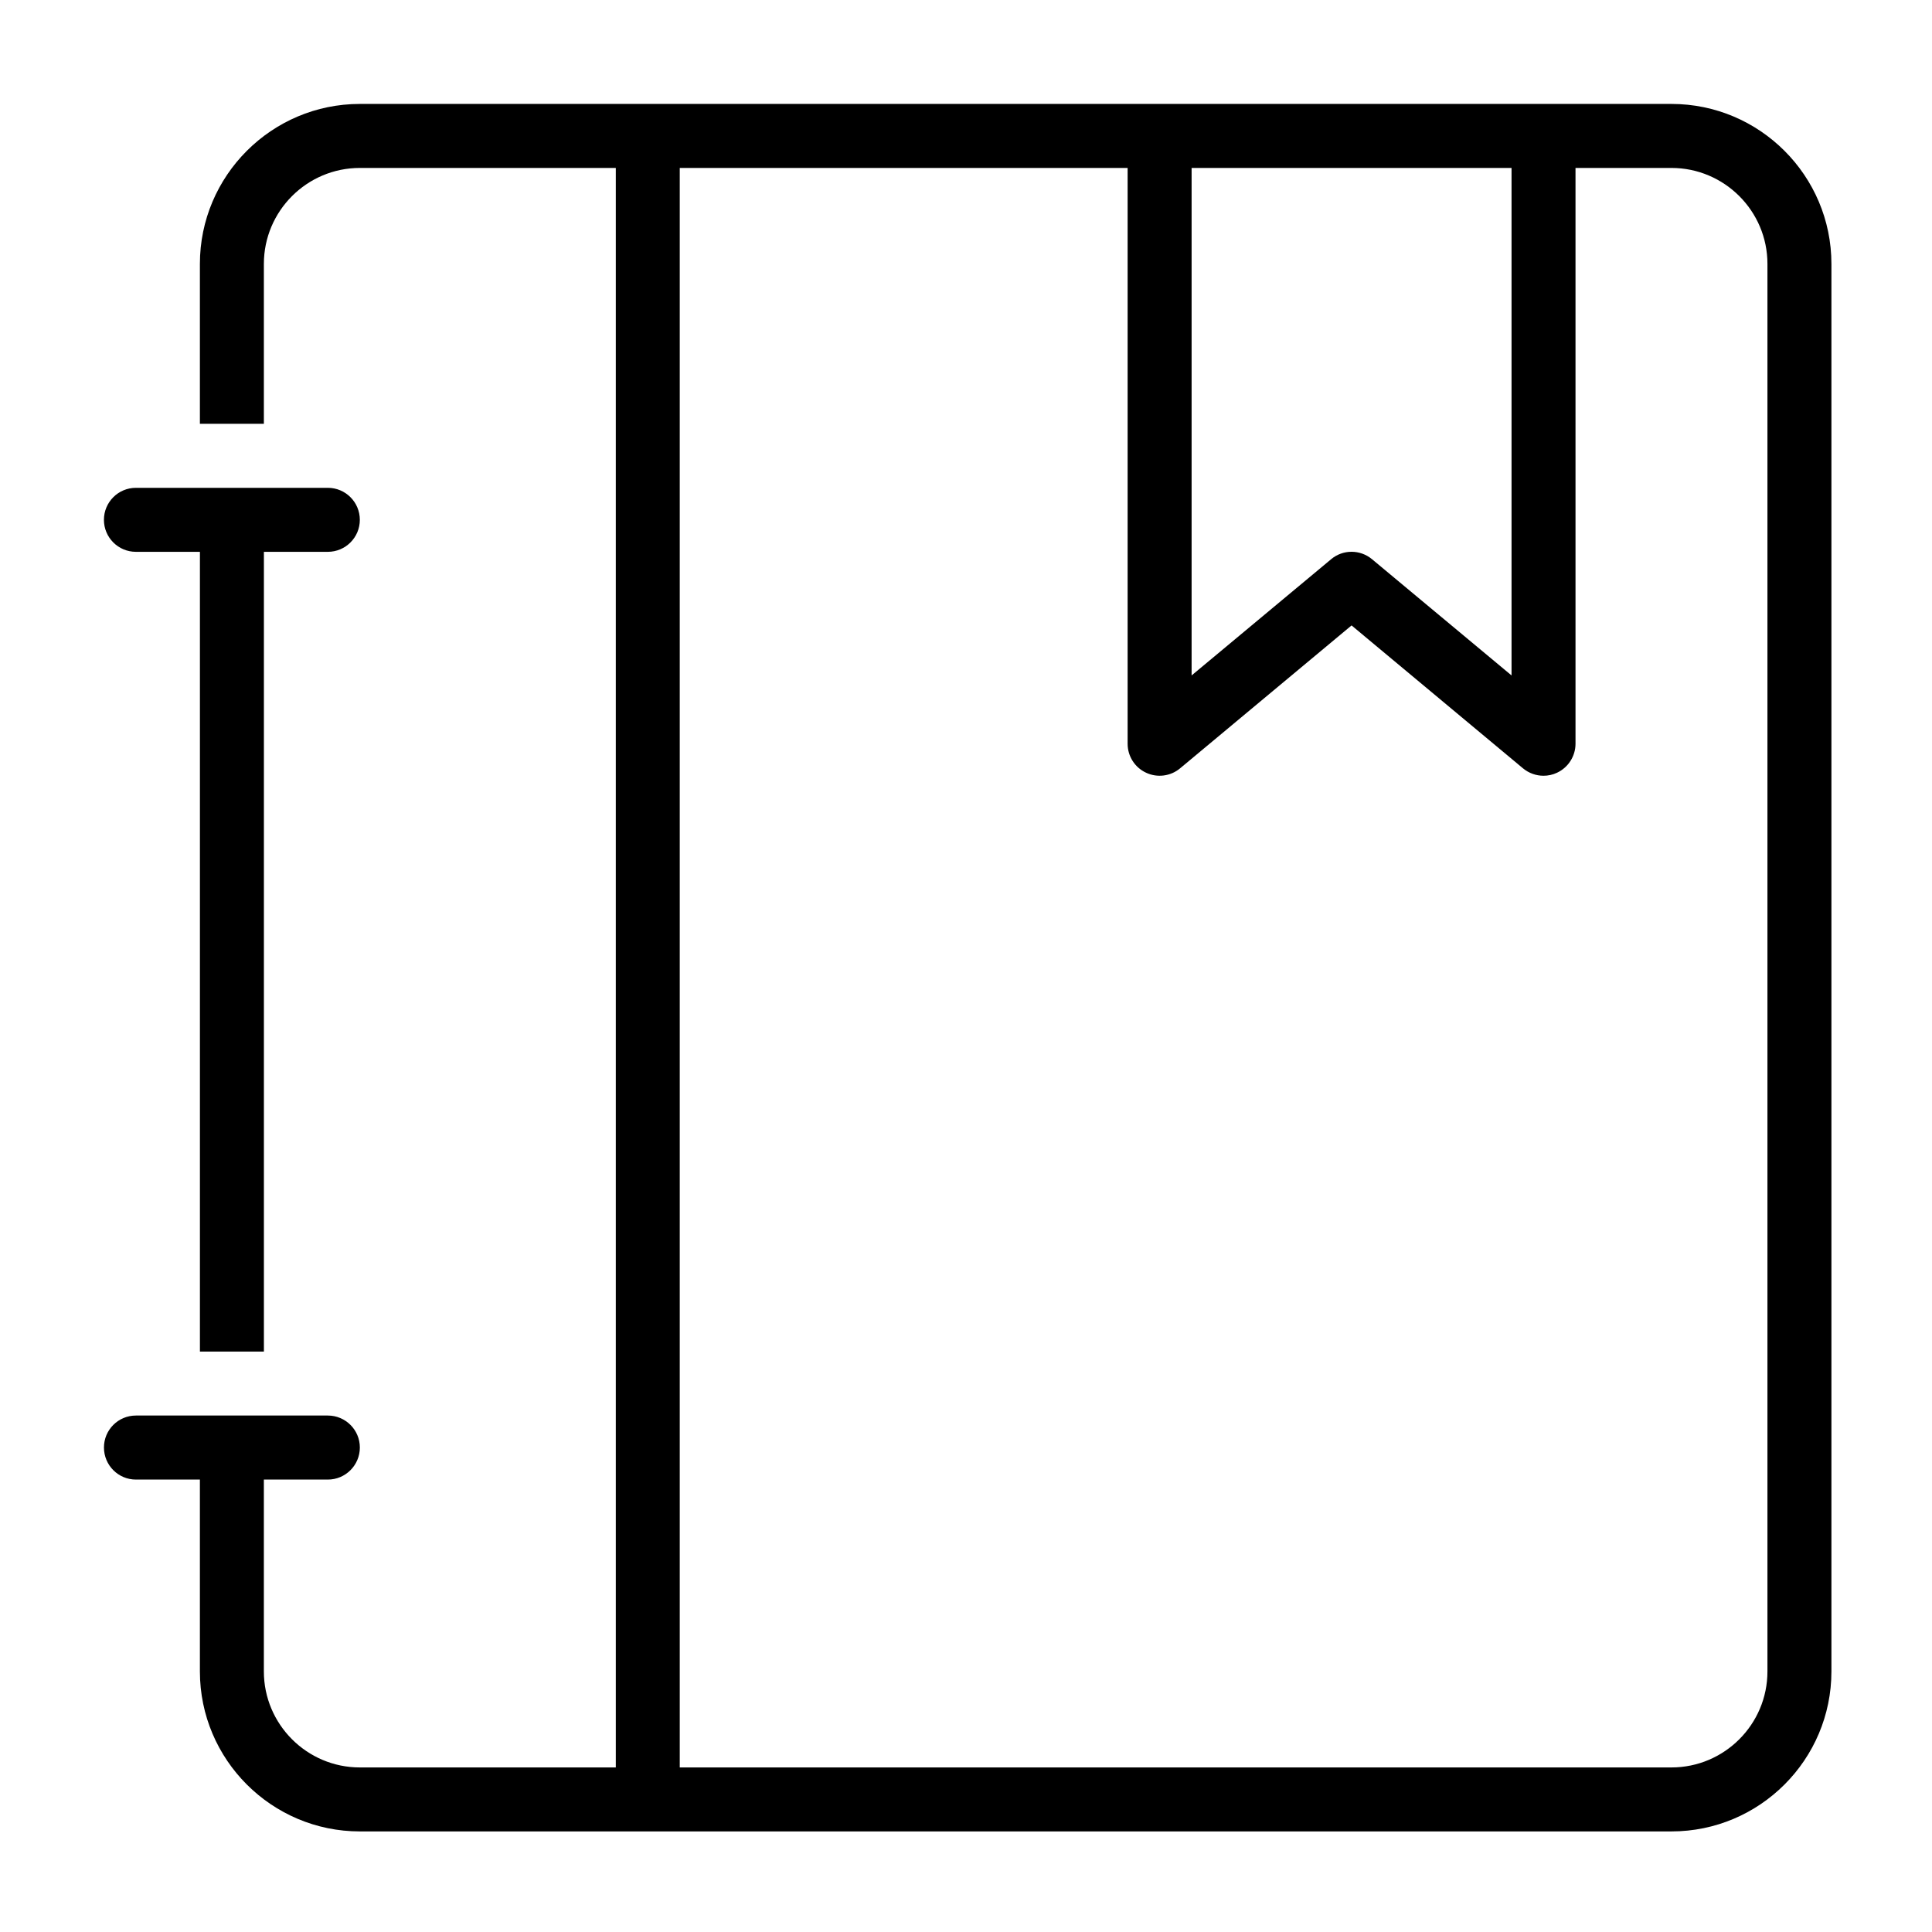 <?xml version="1.0" encoding="utf-8"?>
<!-- Generator: Adobe Illustrator 16.0.0, SVG Export Plug-In . SVG Version: 6.00 Build 0)  -->
<!DOCTYPE svg PUBLIC "-//W3C//DTD SVG 1.1//EN" "http://www.w3.org/Graphics/SVG/1.1/DTD/svg11.dtd">
<svg version="1.1" id="圖層_1" xmlns="http://www.w3.org/2000/svg" xmlns:xlink="http://www.w3.org/1999/xlink" x="0px" y="0px"
	 width="200px" height="200px" viewBox="0 0 200 200" enable-background="new 0 0 200 200" xml:space="preserve">
<path d="M173.027,10.759H37.253c-9.13,0-16.56,7.433-16.56,16.56v16.554h6.623V27.319c0-5.477,4.46-9.934,9.938-9.934h26.494v165.58
	H37.253c-5.477,0-9.938-4.46-9.938-9.938v-19.862h6.623c1.83,0,3.314-1.49,3.314-3.32c0-1.823-1.485-3.309-3.314-3.309H14.073
	c-1.836,0-3.312,1.485-3.312,3.309c0,1.83,1.476,3.32,3.312,3.32h6.62v19.862c0,9.131,7.43,16.561,16.56,16.561h135.774
	c9.137,0,16.561-7.43,16.561-16.561V27.319C189.588,18.192,182.164,10.759,173.027,10.759 M123.354,17.385h33.12v52.536
	l-14.44-12.029c-1.232-1.029-3.02-1.029-4.239,0l-14.44,12.029V17.385z M182.965,173.027c0,5.478-4.46,9.938-9.938,9.938H70.368
	V17.385h46.363v59.608c0,1.282,0.739,2.455,1.91,2.998c1.151,0.542,2.538,0.373,3.523-0.456l17.749-14.792l17.743,14.792
	c0.61,0.505,1.368,0.77,2.126,0.77c0.474,0,0.955-0.099,1.404-0.314c1.158-0.542,1.91-1.716,1.91-2.998V17.385h9.931
	c5.478,0,9.938,4.458,9.938,9.934V173.027z"/>
<path d="M14.07,57.125h6.626v82.788h6.623V57.125h6.62c1.827,0,3.311-1.485,3.311-3.312c0-1.83-1.484-3.314-3.311-3.314H14.07
	c-1.83,0-3.312,1.485-3.312,3.314C10.759,55.64,12.24,57.125,14.07,57.125"/>
</svg>
